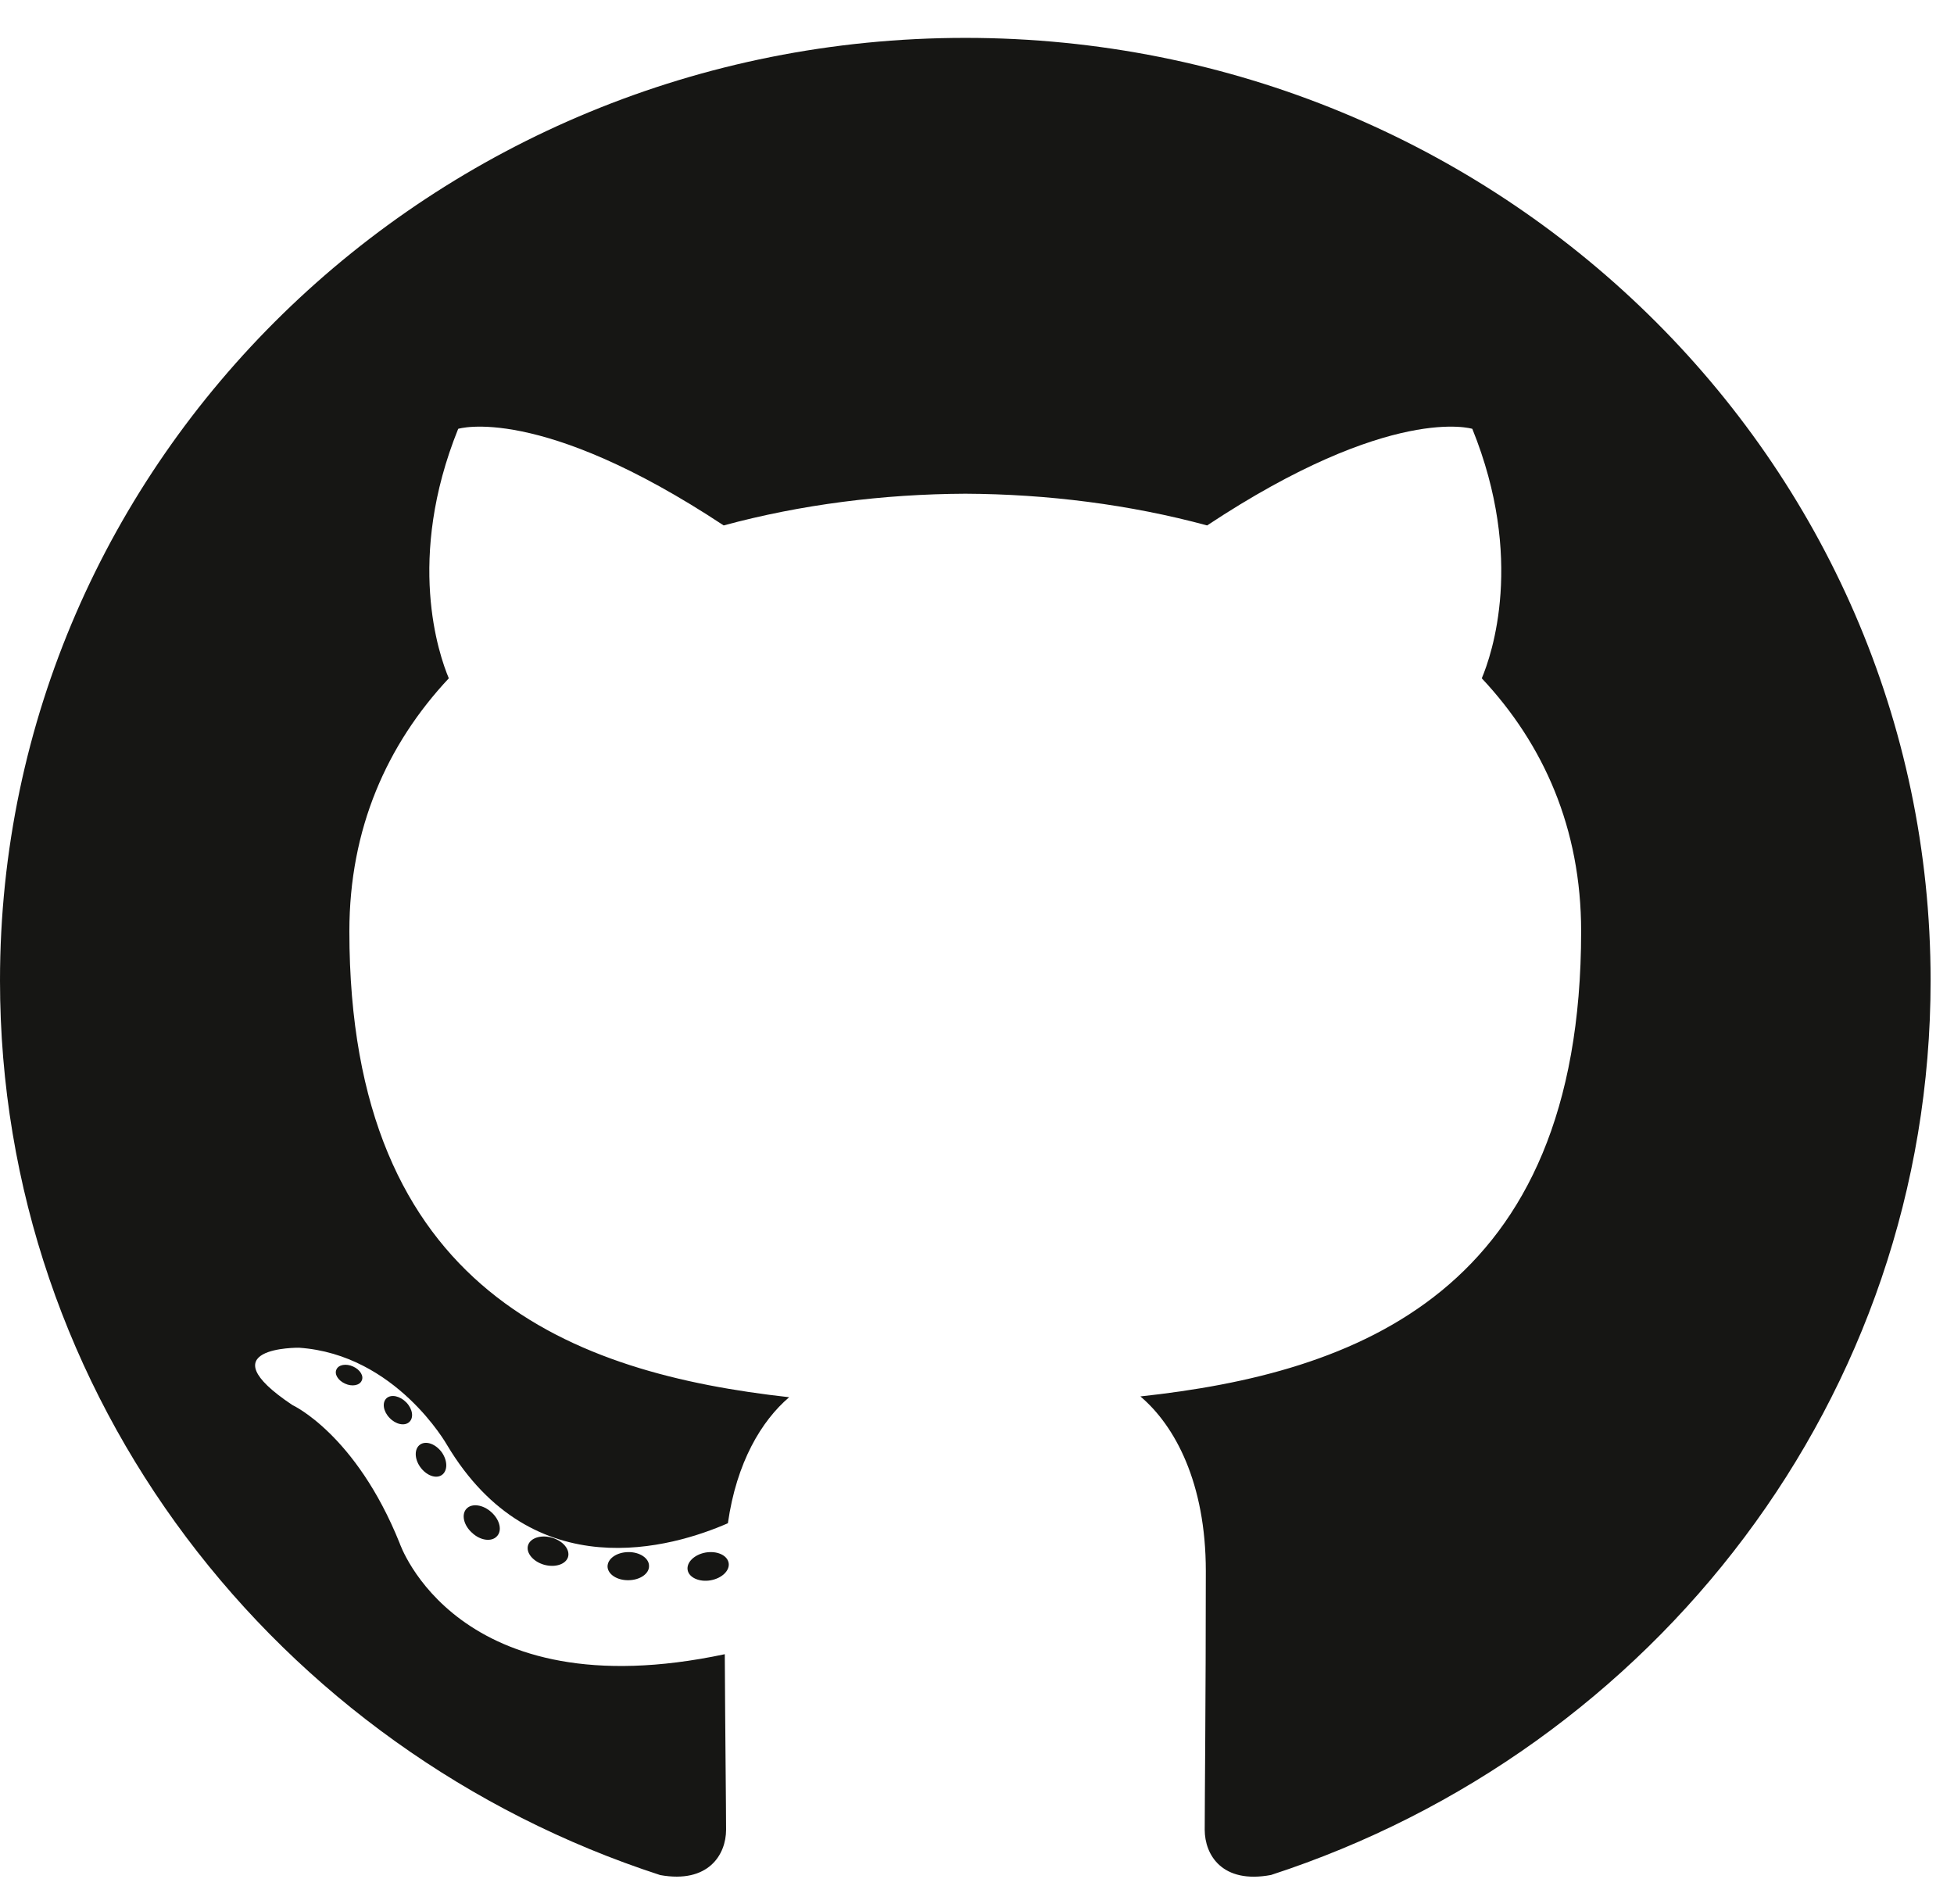<svg xmlns="http://www.w3.org/2000/svg" width="39" height="38" viewBox="0 0 39 38" fill="none">
    <path
        d="M19.267 0.756C8.627 0.756 0 9.179 0 19.571C0 27.884 5.521 34.936 13.176 37.424C14.139 37.598 14.492 37.016 14.492 36.519C14.492 36.07 14.474 34.588 14.466 33.016C9.106 34.154 7.975 30.796 7.975 30.796C7.099 28.621 5.836 28.043 5.836 28.043C4.088 26.875 5.968 26.899 5.968 26.899C7.902 27.032 8.921 28.838 8.921 28.838C10.639 31.715 13.428 30.883 14.528 30.402C14.7 29.186 15.2 28.356 15.751 27.887C11.472 27.411 6.973 25.797 6.973 18.588C6.973 16.534 7.726 14.855 8.958 13.538C8.758 13.064 8.099 11.15 9.145 8.559C9.145 8.559 10.762 8.053 14.444 10.487C15.981 10.07 17.629 9.861 19.267 9.854C20.904 9.861 22.553 10.07 24.093 10.487C27.77 8.053 29.386 8.559 29.386 8.559C30.435 11.15 29.775 13.064 29.575 13.538C30.81 14.855 31.558 16.534 31.558 18.588C31.558 25.814 27.051 27.406 22.761 27.871C23.452 28.455 24.067 29.6 24.067 31.356C24.067 33.873 24.045 35.899 24.045 36.519C24.045 37.02 24.392 37.606 25.369 37.422C33.019 34.931 38.533 27.881 38.533 19.571C38.533 9.179 29.907 0.756 19.267 0.756Z"
        fill="#161614" />
    <path
        d="M7.218 27.558C7.176 27.652 7.025 27.68 6.888 27.616C6.748 27.554 6.67 27.427 6.715 27.333C6.757 27.237 6.908 27.21 7.047 27.274C7.187 27.336 7.267 27.465 7.218 27.558ZM8.166 28.384C8.074 28.467 7.895 28.429 7.773 28.297C7.647 28.166 7.623 27.991 7.716 27.906C7.811 27.823 7.985 27.862 8.112 27.993C8.238 28.126 8.262 28.3 8.166 28.384M8.816 29.441C8.698 29.521 8.505 29.446 8.386 29.278C8.268 29.111 8.268 28.91 8.388 28.83C8.508 28.75 8.698 28.822 8.819 28.988C8.937 29.158 8.937 29.359 8.816 29.441M9.916 30.664C9.81 30.778 9.585 30.748 9.421 30.592C9.252 30.441 9.205 30.225 9.311 30.112C9.418 29.998 9.644 30.03 9.81 30.184C9.977 30.335 10.028 30.552 9.916 30.664ZM11.337 31.078C11.29 31.225 11.074 31.292 10.855 31.229C10.638 31.165 10.495 30.992 10.539 30.843C10.584 30.695 10.802 30.625 11.022 30.692C11.239 30.756 11.382 30.928 11.337 31.078ZM12.954 31.253C12.96 31.408 12.774 31.537 12.545 31.539C12.315 31.544 12.129 31.419 12.126 31.266C12.126 31.109 12.307 30.982 12.537 30.978C12.767 30.974 12.954 31.099 12.954 31.253ZM14.543 31.193C14.57 31.345 14.411 31.5 14.184 31.541C13.96 31.581 13.753 31.488 13.725 31.338C13.697 31.183 13.859 31.027 14.082 30.987C14.31 30.948 14.514 31.039 14.543 31.193Z"
        fill="#161614" />
</svg>